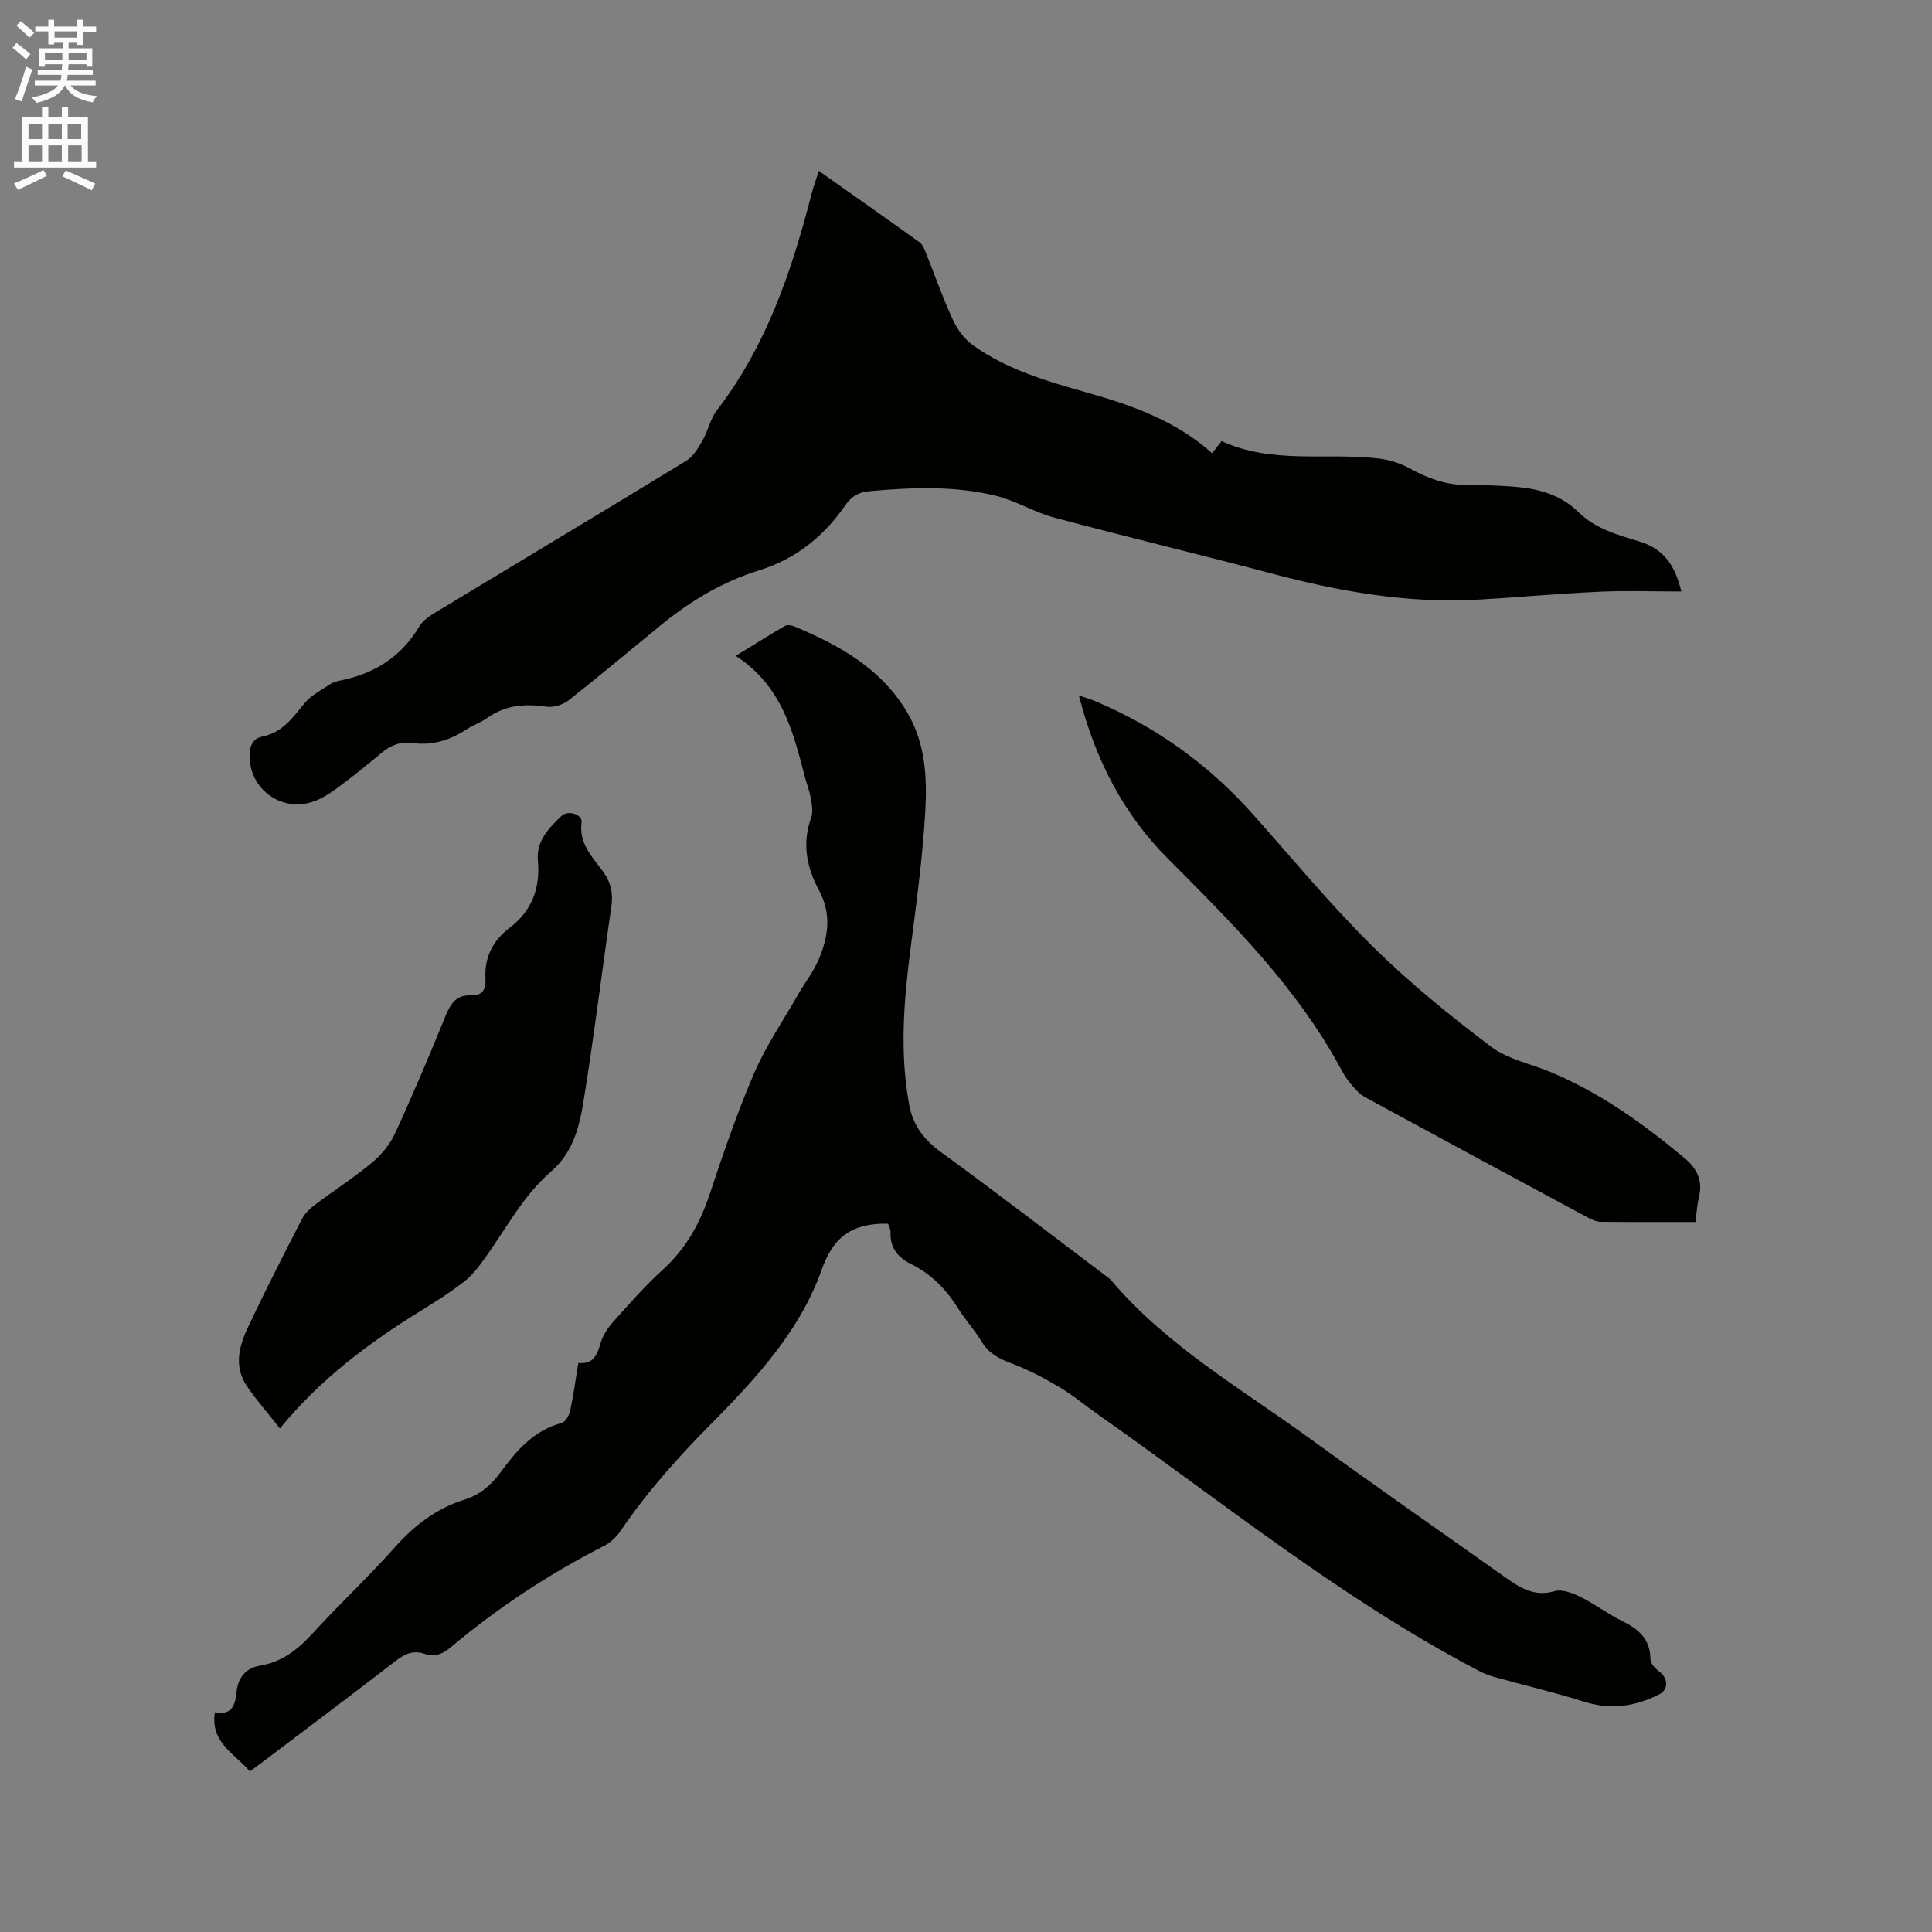 <svg enable-background="new 0 0 400 400" viewBox="0 0 400 400" xmlns="http://www.w3.org/2000/svg"><rect x="0" y="0" width="400" height="400" fill="#808080" stroke="none"/><path d="m2.6 9.9.8-1c.9.7 1.9 1.4 2.9 2.3l-.9 1.1c-1.1-1-2-1.8-2.8-2.4zm.5 10.6c.9-2.1 1.6-4.3 2.3-6.7.4.2.8.4 1.3.6-.7 2.1-1.5 4.3-2.2 6.6zm.3-15.2.9-.9c1 .8 2 1.6 2.8 2.4l-1 1c-.9-.9-1.8-1.7-2.7-2.5zm12.6-1.2h1.2v1.4h2.7v1.1h-2.7v2.7h-1.2v-.6h-1.8v1.3h4.9v3.8h-1.2v-.5h-3.7c0 .4-.1.9-.1 1.2h5.1v1h-5.2c0 .5-.1.9-.2 1.2h6v1h-5.2c1.1 1.3 2.9 2 5.5 2.2-.4.4-.7.8-.9 1.3-2.9-.5-4.8-1.6-5.7-3.5h-.1c-.8 1.7-2.7 2.9-5.9 3.6-.2-.4-.6-.8-.9-1.1 2.8-.6 4.6-1.4 5.4-2.5h-4.8v-1h5.3c.1-.3.2-.7.2-1.2h-4.9v-1h5c0-.4 0-.8.1-1.2h-3.6v.5h-1.2v-3.8h4.9v-1.3h-1.8v.5h-1.2v-2.7h-2.7v-1h2.7v-1.4h1.2v1.4h4.8zm-6.7 8.3h3.6c0-.4 0-.9 0-1.4h-3.6zm1.9-4.6h4.8v-1.3h-4.7v1.3zm6.7 3.2h-3.7v1.4h3.7z" fill="#fcfafa"/><path d="m8.7 22.1h1.3v2.2h2.8v-2.2h1.3v2.2h4.1v9.1h1.7v1.3h-17v-1.3h1.7v-9.1h4.1zm.3 13.1.7 1.2c-1.8.9-3.8 1.9-6 2.9-.2-.4-.5-.8-.8-1.3 2.3-1 4.4-1.9 6.1-2.8zm-3.1-6.4h2.8v-3.2h-2.8zm0 4.6h2.8v-3.3h-2.8zm4.1-4.6h2.8v-3.2h-2.8zm0 4.6h2.8v-3.3h-2.8zm3.6 1.9c2.1.9 4.1 1.8 6.1 2.7l-.7 1.4c-2.2-1.1-4.2-2-6.1-2.9zm3.2-9.7h-2.8v3.2h2.8zm-2.7 7.8h2.8v-3.3h-2.8z" fill="#fcfafa"/><g fill="#010100"><path d="m183.85 253.35c-.46 0-.76-.01-1.06 0-6.48.16-10.27 2.73-12.66 9.5-4.48 12.71-13.66 22.61-22.99 32.04-6.81 6.88-13.2 14.02-18.64 22.04-.85 1.26-2.1 2.45-3.44 3.13-11.38 5.8-21.97 12.77-31.73 20.99-1.69 1.42-3.35 2.07-5.49 1.34-2.21-.75-3.97-.02-5.81 1.4-9.06 7-18.22 13.87-27.35 20.78-.92.69-1.84 1.37-2.95 2.19-3.12-3.71-8.22-5.93-7.24-12.26 3.5.68 4.2-1.37 4.49-4.21.29-2.83 1.77-4.93 4.88-5.44 4.5-.74 7.79-3.32 10.82-6.63 5.58-6.1 11.64-11.77 17.13-17.94 4.06-4.56 8.66-8.03 14.46-9.84 3.19-1 5.47-3.05 7.41-5.68 3.29-4.48 6.85-8.61 12.59-10.15.79-.21 1.58-1.58 1.78-2.54.69-3.2 1.12-6.46 1.68-9.89 3.02.32 3.88-1.53 4.57-3.99.46-1.64 1.52-3.25 2.67-4.54 3.32-3.71 6.62-7.48 10.3-10.82 4.78-4.34 7.68-9.61 9.69-15.66 2.8-8.43 5.68-16.88 9.2-25.03 2.45-5.68 6.01-10.88 9.1-16.28 1.36-2.38 3.09-4.58 4.18-7.07 2.04-4.69 2.78-9.52.17-14.36-2.6-4.82-3.6-9.82-1.65-15.21.42-1.17.13-2.69-.1-4-.28-1.55-.88-3.05-1.28-4.58-2.42-9.38-4.82-18.75-14.26-24.85 3.88-2.38 6.98-4.33 10.14-6.17.45-.26 1.27-.22 1.79-.01 9.41 3.92 18.17 8.71 23.59 17.9 3.79 6.43 4.14 13.61 3.72 20.67-.56 9.49-1.84 18.94-3.06 28.38-1.39 10.76-2.25 21.5-.24 32.27.77 4.14 3.02 7.13 6.52 9.68 11.57 8.41 22.9 17.14 34.32 25.76.34.26.7.5.97.82 11.49 13.55 26.78 22.34 40.9 32.58 13.47 9.77 27.12 19.28 40.69 28.91 3.06 2.17 6.03 4.08 10.22 2.85 1.55-.45 3.72.4 5.34 1.19 2.94 1.45 5.58 3.49 8.52 4.93 3.46 1.69 5.95 3.75 5.97 8.01 0 .88 1.06 1.95 1.9 2.58 1.75 1.32 1.88 3.65-.07 4.65-4.99 2.55-10.12 3.26-15.65 1.51-6.24-1.97-12.62-3.45-18.92-5.22-1.3-.37-2.54-1.01-3.74-1.65-27.86-14.73-52.27-34.57-77.92-52.58-2.69-1.89-5.22-4.03-8.04-5.7-3.14-1.86-6.43-3.58-9.84-4.87-2.58-.97-4.71-2.05-6.19-4.5-1.47-2.44-3.44-4.58-4.95-7-2.42-3.86-5.47-6.99-9.57-9.02-2.8-1.38-4.48-3.38-4.35-6.67.05-.57-.33-1.16-.52-1.74z"/><path d="m169.52 35.38c7.08 5 14.02 9.85 20.88 14.8.69.5 1.04 1.56 1.39 2.42 1.82 4.52 3.42 9.13 5.46 13.55.92 2 2.39 4.03 4.15 5.3 6.99 5.02 15.15 7.43 23.32 9.73 9.43 2.66 18.61 5.83 26.24 12.66.71-.91 1.32-1.7 1.96-2.52 10.51 4.85 21.72 2.34 32.52 3.61 2.2.26 4.5.98 6.43 2.05 3.69 2.04 7.45 3.43 11.72 3.44 3.6 0 7.21.09 10.78.43 4.61.44 8.98 1.78 12.38 5.13 3.56 3.51 8.18 4.77 12.71 6.14 4.8 1.45 7.31 4.71 8.64 10.34-5.82 0-11.38-.2-16.91.05-8.35.38-16.69 1.14-25.04 1.63-14.66.86-28.88-1.69-42.99-5.43-14.94-3.96-29.97-7.56-44.9-11.55-4.14-1.11-7.95-3.5-12.1-4.52-8.63-2.11-17.45-1.73-26.23-.94-2.1.19-3.62 1.04-4.91 2.9-4.46 6.44-10.22 11.12-17.9 13.5-7.45 2.31-14.1 6.28-20.15 11.21-6.41 5.23-12.73 10.56-19.23 15.67-1.16.91-3.07 1.54-4.49 1.34-4.46-.66-8.57-.39-12.37 2.32-1.37.98-3.03 1.53-4.44 2.45-3.4 2.24-7.06 3.3-11.12 2.74-2.49-.34-4.49.51-6.38 2.09-3.01 2.52-6.06 4.99-9.22 7.3-1.6 1.17-3.37 2.3-5.24 2.87-6.12 1.86-12.27-2.37-12.76-8.72-.15-1.99.05-4.36 2.56-4.86 4.15-.84 6.29-3.85 8.71-6.85 1.36-1.68 3.5-2.77 5.37-4.01.68-.45 1.57-.65 2.39-.82 6.94-1.46 12.4-4.94 16.08-11.17.75-1.27 2.25-2.21 3.58-3.02 17.22-10.42 34.5-20.75 51.68-31.24 1.45-.89 2.48-2.66 3.37-4.21 1.15-2 1.59-4.47 2.97-6.25 10.24-13.3 15.46-28.76 19.58-44.72.4-1.53.94-3.03 1.51-4.84z"/><path d="m57.95 295.75c-2.59-3.3-4.91-5.93-6.86-8.81-2.7-4-1.61-8.21.23-12.11 3.57-7.56 7.37-15.01 11.19-22.44.6-1.16 1.67-2.18 2.74-2.99 3.89-2.93 8.02-5.57 11.75-8.68 1.95-1.62 3.74-3.78 4.79-6.07 3.72-8.07 7.17-16.27 10.53-24.49 1.02-2.49 2.28-4.21 5.16-4.08 2.39.1 3.15-1.22 3.03-3.36-.26-4.46 1.47-7.93 5.02-10.64 4.6-3.51 6.35-8.2 5.83-13.95-.36-3.99 2.28-6.7 4.89-9.2 1.36-1.3 4.38-.28 4.16 1.33-.61 4.39 2.24 7.17 4.43 10.17 1.7 2.34 2.13 4.59 1.72 7.37-1.96 13.41-3.58 26.88-5.76 40.25-.85 5.25-2.18 10.55-6.6 14.4-2.22 1.94-4.23 4.2-5.99 6.57-2.68 3.62-5 7.51-7.61 11.18-1.3 1.83-2.7 3.72-4.44 5.09-2.9 2.28-6.07 4.26-9.22 6.21-10.66 6.59-20.63 14.04-28.99 24.25z"/><path d="m351.03 253c-6.72 0-13.17.03-19.62-.04-.89-.01-1.84-.44-2.65-.87-15.38-8.27-30.76-16.56-46.1-24.91-1.15-.62-2.09-1.71-2.96-2.72-.82-.96-1.5-2.06-2.1-3.18-9.08-16.84-22.45-30.12-35.77-43.47-9.28-9.3-15.07-20.58-18.46-33.82 1.32.46 2.35.75 3.33 1.16 12.71 5.33 23.6 13.2 32.76 23.5 8.17 9.18 16.03 18.7 24.76 27.32 7.58 7.49 15.94 14.27 24.45 20.71 3.5 2.65 8.31 3.57 12.5 5.33 10.27 4.31 19.18 10.73 27.66 17.82 2.59 2.17 3.75 4.7 2.91 8.09-.38 1.52-.45 3.12-.71 5.08z"/></g></svg>